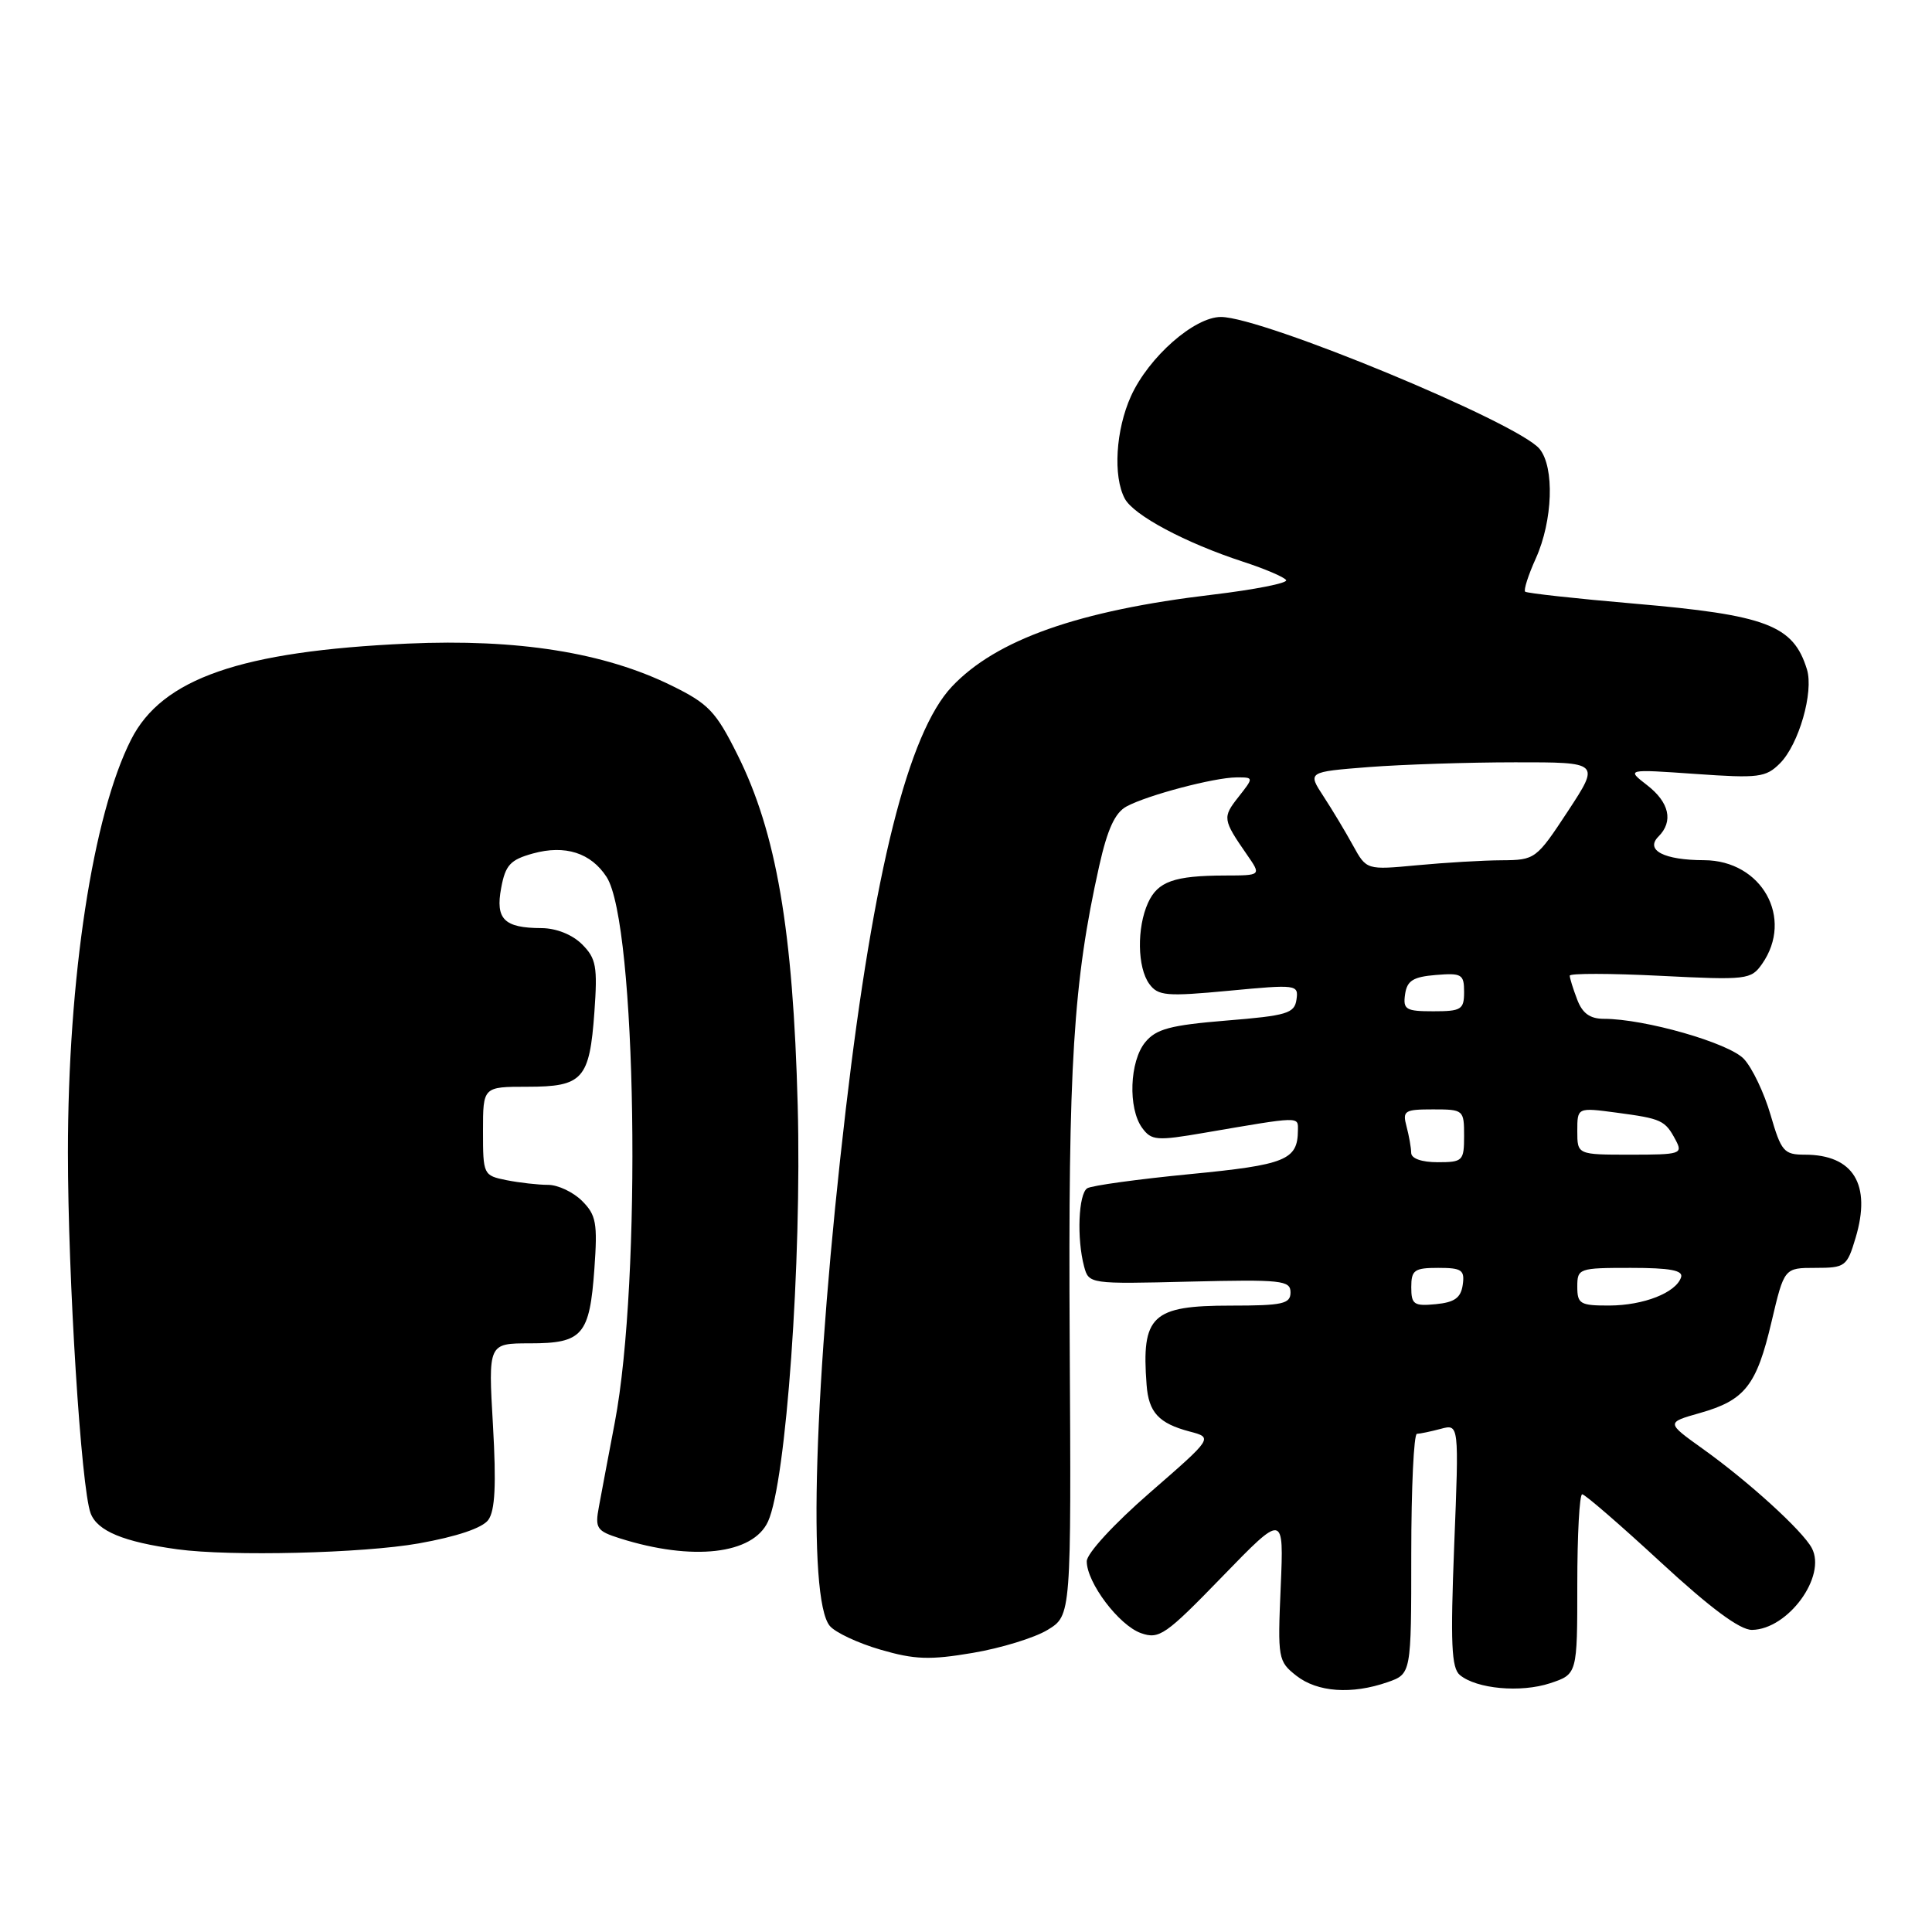 <?xml version="1.0" encoding="UTF-8" standalone="no"?>
<!DOCTYPE svg PUBLIC "-//W3C//DTD SVG 1.1//EN" "http://www.w3.org/Graphics/SVG/1.1/DTD/svg11.dtd" >
<svg xmlns="http://www.w3.org/2000/svg" xmlns:xlink="http://www.w3.org/1999/xlink" version="1.1" viewBox="0 0 256 256">
 <g >
 <path fill="currentColor"
d=" M 183.85 222.90 C 187.00 221.80 187.00 221.80 187.00 205.90 C 187.00 197.16 187.34 189.99 187.75 189.99 C 188.16 189.98 189.59 189.68 190.91 189.33 C 193.33 188.68 193.33 188.68 192.69 204.74 C 192.18 217.76 192.32 221.02 193.44 221.95 C 195.66 223.79 201.49 224.32 205.39 223.04 C 209.00 221.84 209.00 221.84 209.00 209.92 C 209.00 203.37 209.29 198.00 209.65 198.00 C 210.01 198.00 214.69 202.05 220.05 207.00 C 226.67 213.11 230.56 215.99 232.15 215.97 C 236.93 215.90 242.07 208.86 240.07 205.12 C 238.83 202.81 231.68 196.30 225.63 191.98 C 220.77 188.50 220.77 188.50 225.25 187.23 C 231.22 185.54 232.76 183.58 234.74 175.13 C 236.42 168.00 236.42 168.00 240.55 168.00 C 244.50 168.00 244.74 167.82 245.87 164.04 C 248.00 156.95 245.59 153.00 239.14 153.00 C 236.38 153.00 236.02 152.58 234.61 147.73 C 233.77 144.83 232.18 141.50 231.08 140.32 C 229.11 138.20 217.94 135.00 212.53 135.00 C 210.68 135.00 209.67 134.27 208.98 132.43 C 208.44 131.02 208.00 129.61 208.00 129.28 C 208.00 128.96 213.39 128.97 219.98 129.30 C 231.48 129.88 232.02 129.81 233.48 127.73 C 237.73 121.66 233.45 114.01 225.80 113.98 C 220.48 113.97 217.95 112.65 219.76 110.84 C 221.76 108.84 221.20 106.32 218.25 104.04 C 215.50 101.91 215.50 101.91 224.65 102.55 C 233.02 103.14 233.98 103.02 235.85 101.15 C 238.35 98.65 240.35 91.70 239.43 88.70 C 237.63 82.84 234.10 81.49 216.50 79.98 C 208.80 79.32 202.32 78.60 202.09 78.40 C 201.87 78.19 202.50 76.21 203.50 74.00 C 205.76 68.99 206.00 61.92 204.00 59.48 C 201.15 56.02 167.32 42.01 161.78 42.00 C 158.25 42.00 152.22 47.30 149.86 52.49 C 147.84 56.96 147.46 63.12 149.04 66.07 C 150.22 68.28 157.06 71.93 164.74 74.44 C 167.62 75.38 170.18 76.47 170.42 76.87 C 170.66 77.26 166.26 78.13 160.64 78.80 C 142.91 80.90 131.99 84.76 126.13 90.98 C 120.36 97.10 115.77 115.41 112.07 147.00 C 107.86 183.00 106.96 211.84 109.95 215.44 C 110.67 216.31 113.70 217.73 116.67 218.59 C 121.19 219.91 123.21 219.98 128.88 219.02 C 132.62 218.39 137.09 217.02 138.81 215.97 C 141.95 214.06 141.95 214.06 141.74 177.78 C 141.53 141.02 142.21 130.16 145.65 114.74 C 146.75 109.84 147.75 107.67 149.29 106.85 C 152.08 105.35 160.89 103.03 163.82 103.01 C 166.15 103.00 166.15 103.00 164.09 105.62 C 161.97 108.31 162.01 108.60 165.23 113.25 C 167.14 116.00 167.14 116.00 162.32 116.01 C 155.57 116.03 153.41 116.80 152.12 119.63 C 150.62 122.93 150.70 128.21 152.29 130.38 C 153.45 131.96 154.54 132.06 162.83 131.28 C 171.82 130.43 172.08 130.46 171.79 132.45 C 171.53 134.28 170.52 134.58 162.50 135.23 C 155.08 135.84 153.19 136.34 151.75 138.10 C 149.67 140.62 149.45 146.86 151.34 149.45 C 152.57 151.13 153.25 151.19 159.59 150.10 C 172.44 147.90 172.00 147.91 171.98 149.78 C 171.95 153.71 170.38 154.35 157.65 155.58 C 150.77 156.25 144.66 157.09 144.07 157.45 C 142.90 158.18 142.66 164.12 143.65 167.82 C 144.27 170.13 144.37 170.15 157.64 169.82 C 169.82 169.53 171.00 169.65 171.00 171.25 C 171.00 172.77 169.96 173.00 163.07 173.00 C 152.63 173.00 151.23 174.32 151.93 183.50 C 152.20 187.15 153.54 188.60 157.62 189.68 C 160.74 190.50 160.74 190.50 152.37 197.78 C 147.60 201.93 144.00 205.84 144.00 206.88 C 144.00 209.71 148.27 215.37 151.19 216.40 C 153.60 217.25 154.45 216.66 161.96 208.91 C 170.12 200.50 170.12 200.50 169.70 210.29 C 169.29 219.76 169.35 220.13 171.77 222.04 C 174.56 224.23 179.11 224.55 183.85 222.90 Z  M 55.48 204.51 C 60.53 203.61 63.92 202.47 64.70 201.40 C 65.60 200.17 65.77 196.74 65.32 188.85 C 64.69 178.00 64.69 178.00 70.22 178.00 C 77.20 178.00 78.13 176.92 78.76 168.11 C 79.19 162.07 79.00 161.00 77.13 159.13 C 75.96 157.96 73.93 157.00 72.63 157.00 C 71.32 157.00 68.84 156.72 67.12 156.38 C 64.05 155.76 64.00 155.66 64.00 149.88 C 64.00 144.00 64.00 144.00 69.88 144.00 C 77.23 144.00 78.12 143.01 78.76 134.11 C 79.19 128.07 79.00 127.00 77.13 125.13 C 75.84 123.84 73.71 122.99 71.75 122.98 C 66.79 122.96 65.63 121.80 66.41 117.65 C 66.97 114.62 67.62 113.92 70.62 113.09 C 74.89 111.91 78.31 113.01 80.38 116.21 C 84.35 122.36 85.06 169.65 81.46 188.50 C 80.62 192.90 79.68 197.91 79.36 199.64 C 78.82 202.51 79.06 202.86 82.14 203.84 C 91.76 206.88 99.78 205.97 101.77 201.60 C 104.17 196.34 106.25 167.17 105.70 146.50 C 105.09 123.25 102.87 110.32 97.73 100.03 C 94.86 94.27 93.89 93.25 89.00 90.85 C 80.07 86.45 68.59 84.63 54.01 85.28 C 31.92 86.28 21.47 89.90 17.37 98.00 C 12.30 107.99 9.00 129.58 9.00 152.73 C 9.00 169.36 10.75 197.22 12.01 200.52 C 12.90 202.87 16.37 204.31 23.50 205.29 C 30.53 206.25 48.10 205.82 55.48 204.51 Z  M 187.00 170.56 C 187.00 168.29 187.41 168.00 190.57 168.00 C 193.70 168.00 194.10 168.28 193.82 170.25 C 193.57 171.97 192.74 172.57 190.25 172.81 C 187.35 173.09 187.00 172.85 187.00 170.56 Z  M 209.00 170.50 C 209.00 168.07 209.19 168.00 216.08 168.00 C 221.30 168.00 223.06 168.33 222.75 169.25 C 222.08 171.29 217.80 172.97 213.25 172.99 C 209.38 173.00 209.00 172.78 209.00 170.50 Z  M 186.99 152.75 C 186.98 152.06 186.70 150.49 186.37 149.25 C 185.82 147.18 186.10 147.00 189.88 147.00 C 193.92 147.00 194.00 147.07 194.00 150.50 C 194.00 153.83 193.83 154.00 190.50 154.00 C 188.37 154.00 186.99 153.51 186.99 152.75 Z  M 209.00 149.87 C 209.00 146.74 209.00 146.74 214.19 147.43 C 220.18 148.23 220.63 148.43 222.03 151.06 C 223.01 152.90 222.69 153.00 216.04 153.00 C 209.00 153.00 209.00 153.00 209.00 149.87 Z  M 186.18 131.75 C 186.44 129.94 187.24 129.44 190.25 129.19 C 193.69 128.91 194.00 129.09 194.00 131.44 C 194.00 133.77 193.63 134.00 189.93 134.00 C 186.28 134.00 185.89 133.77 186.18 131.75 Z  M 179.28 112.03 C 178.30 110.24 176.54 107.31 175.37 105.52 C 173.25 102.28 173.25 102.28 181.37 101.64 C 185.84 101.30 194.57 101.01 200.76 101.01 C 212.01 101.00 212.01 101.00 207.76 107.48 C 203.57 113.85 203.42 113.96 199.00 113.99 C 196.53 114.00 191.48 114.30 187.78 114.65 C 181.07 115.28 181.07 115.28 179.28 112.03 Z "/>
</g>
</svg>